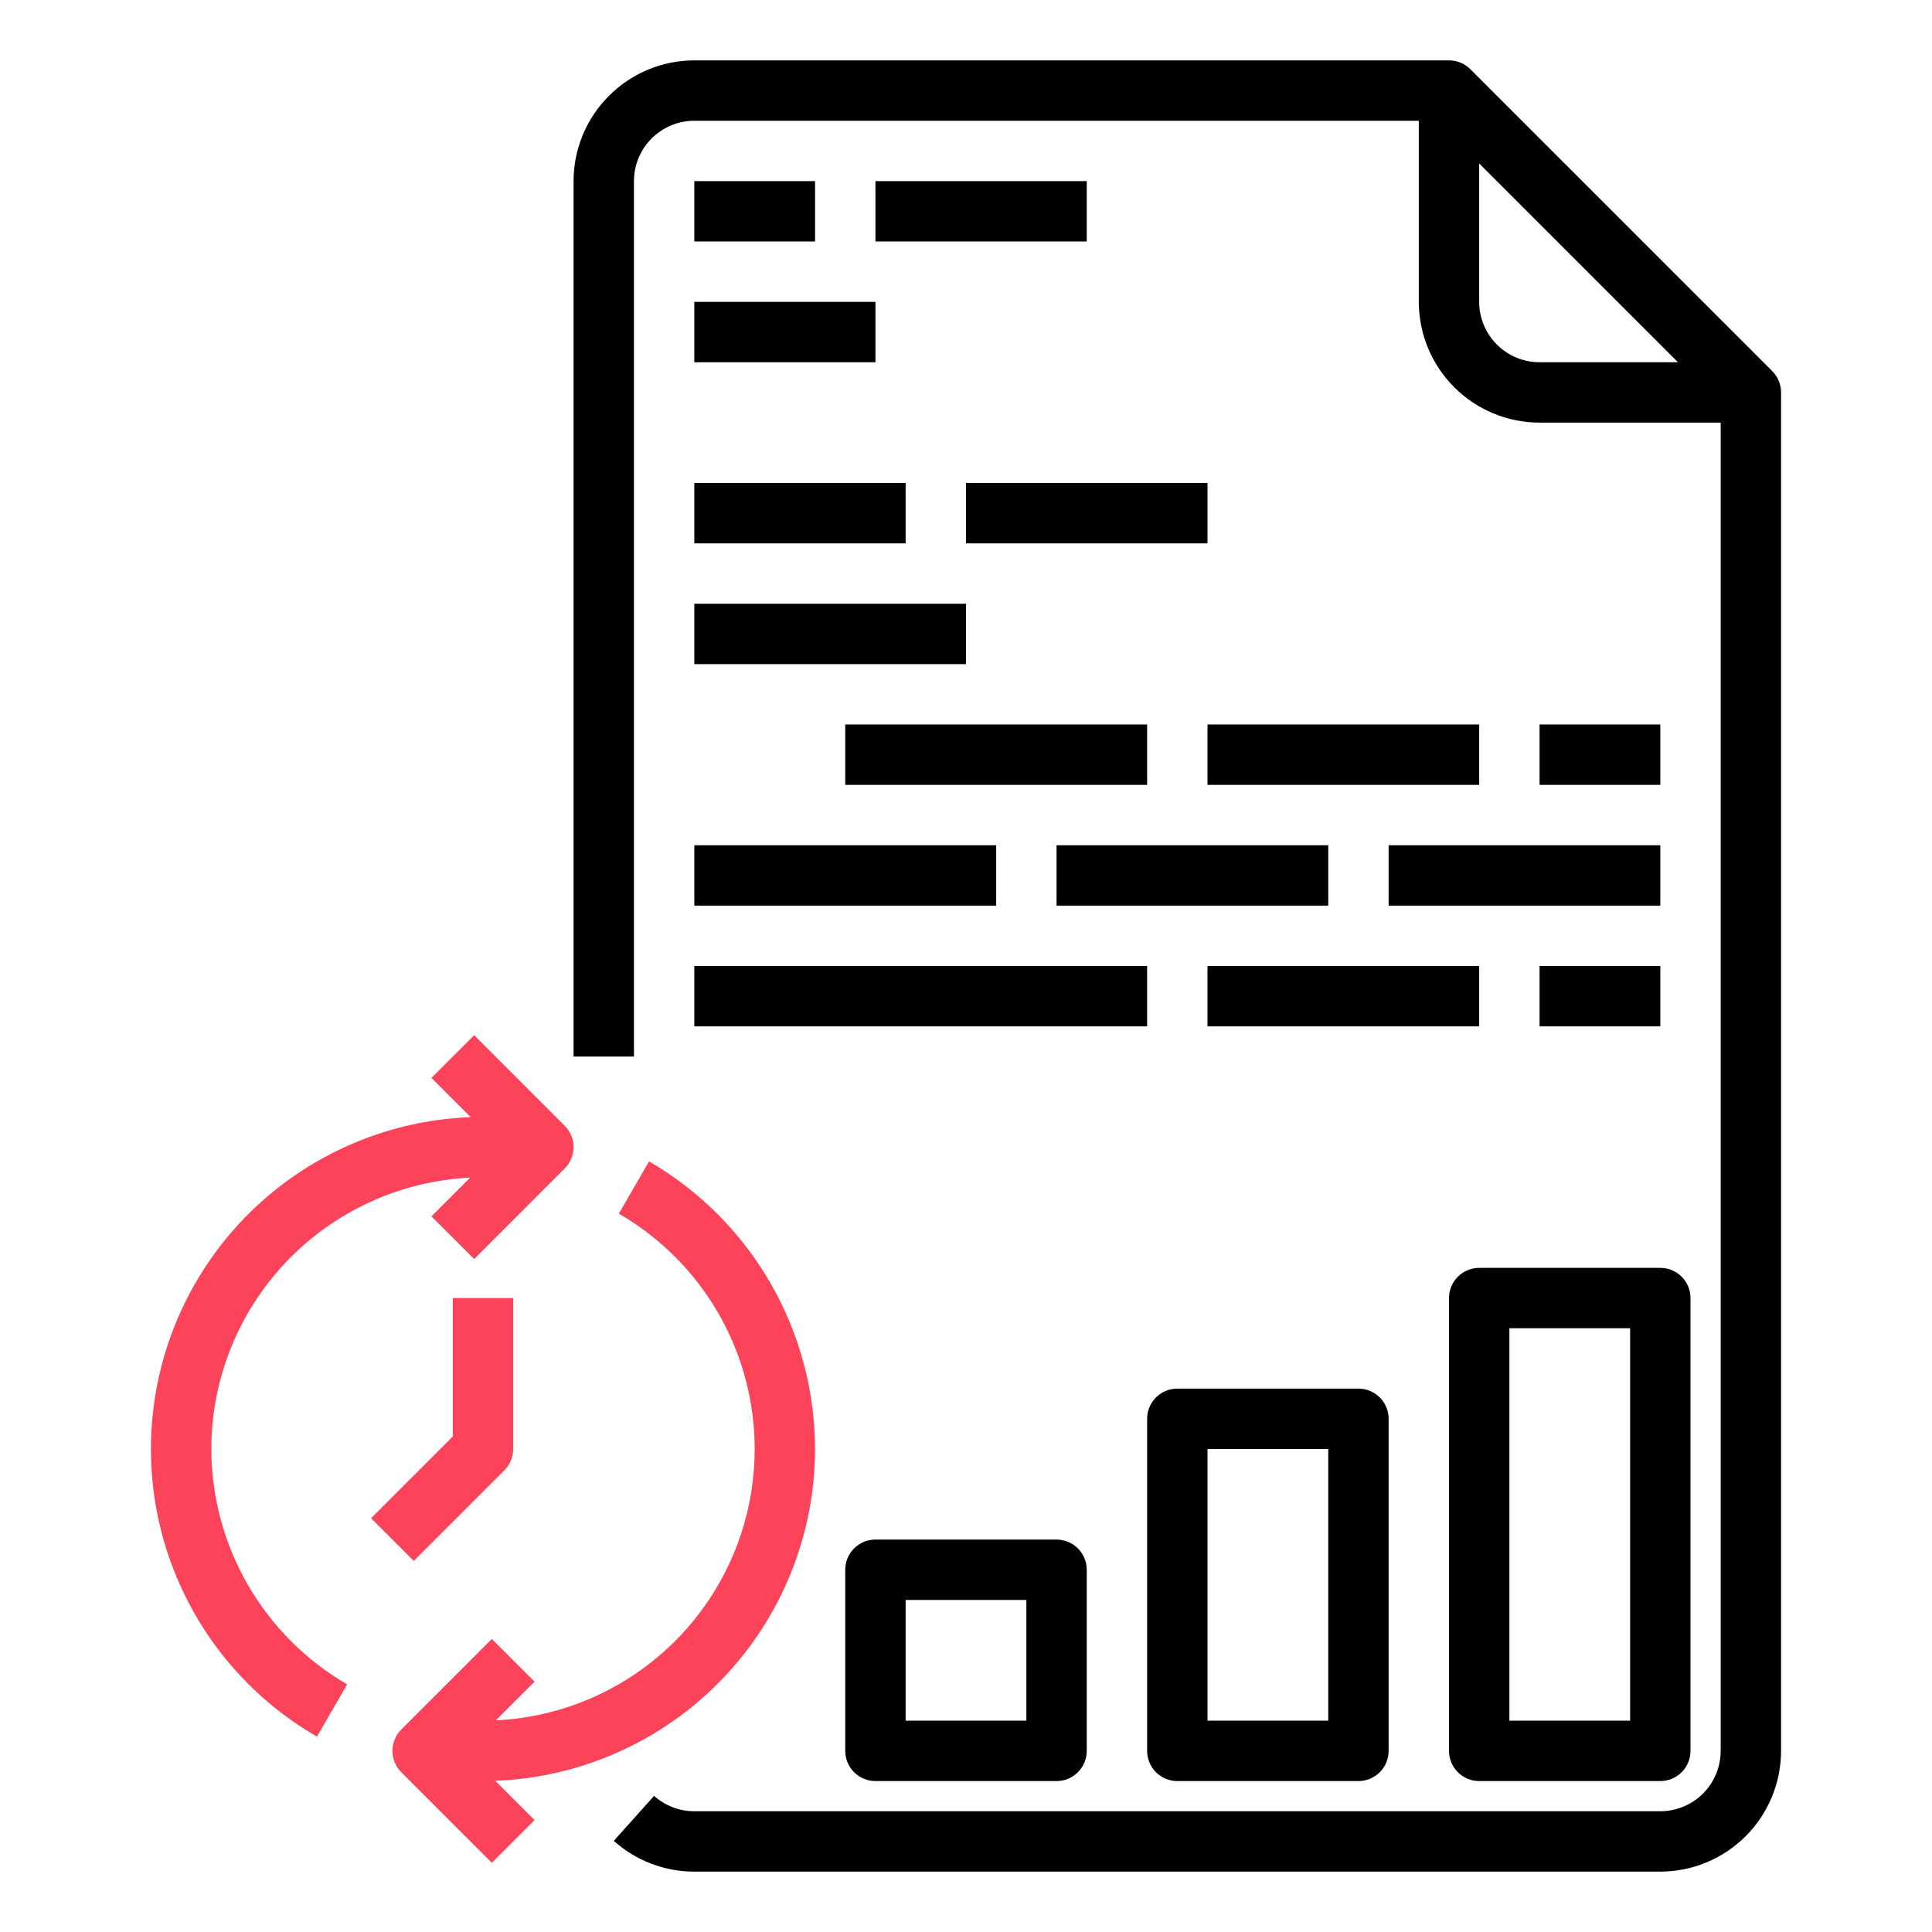 <svg width="112" height="112" viewBox="0 0 112 112" fill="none" xmlns="http://www.w3.org/2000/svg">
<path d="M102.738 21.512L85.237 4.012C84.909 3.684 84.464 3.5 84 3.5H40.25C38.394 3.502 36.615 4.24 35.303 5.553C33.99 6.865 33.252 8.644 33.25 10.5V61.25H36.75V10.5C36.751 9.572 37.12 8.682 37.776 8.026C38.432 7.37 39.322 7.001 40.25 7H82.25V17.5C82.252 19.356 82.99 21.135 84.303 22.447C85.615 23.76 87.394 24.498 89.25 24.5H99.75V101.5C99.749 102.428 99.38 103.318 98.724 103.974C98.068 104.63 97.178 104.999 96.25 105H40.25C39.389 105.001 38.559 104.683 37.917 104.109L35.583 106.717C36.866 107.866 38.528 108.501 40.25 108.5H96.25C98.106 108.498 99.885 107.76 101.197 106.447C102.51 105.135 103.248 103.356 103.25 101.5V22.75C103.25 22.286 103.066 21.841 102.738 21.512ZM85.75 17.5V9.475L97.275 21H89.25C88.322 20.999 87.432 20.63 86.776 19.974C86.12 19.318 85.751 18.428 85.75 17.5Z" fill="black"/>
<path d="M40.25 10.5H47.25V14H40.25V10.5Z" fill="black"/>
<path d="M50.75 10.5H63V14H50.75V10.5Z" fill="black"/>
<path d="M40.25 17.5H50.75V21H40.25V17.5Z" fill="black"/>
<path d="M40.25 28H52.5V31.5H40.25V28Z" fill="black"/>
<path d="M56 28H70V31.5H56V28Z" fill="black"/>
<path d="M40.25 35H56V38.5H40.25V35Z" fill="black"/>
<path d="M49 42H66.5V45.5H49V42Z" fill="black"/>
<path d="M70 42H85.75V45.5H70V42Z" fill="black"/>
<path d="M89.25 42H96.25V45.5H89.25V42Z" fill="black"/>
<path d="M40.25 49H57.75V52.5H40.25V49Z" fill="black"/>
<path d="M61.25 49H77V52.5H61.25V49Z" fill="black"/>
<path d="M80.5 49H96.25V52.5H80.5V49Z" fill="black"/>
<path d="M40.25 56H66.5V59.5H40.25V56Z" fill="black"/>
<path d="M70 56H85.75V59.5H70V56Z" fill="black"/>
<path d="M89.25 56H96.25V59.5H89.25V56Z" fill="black"/>
<path d="M50.75 89.25C50.286 89.25 49.841 89.434 49.513 89.763C49.184 90.091 49 90.536 49 91V101.5C49 101.964 49.184 102.409 49.513 102.737C49.841 103.066 50.286 103.25 50.75 103.25H61.25C61.714 103.25 62.159 103.066 62.487 102.737C62.816 102.409 63 101.964 63 101.5V91C63 90.536 62.816 90.091 62.487 89.763C62.159 89.434 61.714 89.25 61.25 89.25H50.75ZM59.5 99.75H52.5V92.75H59.5V99.75Z" fill="black"/>
<path d="M66.5 101.5C66.5 101.964 66.684 102.409 67.013 102.737C67.341 103.066 67.786 103.25 68.25 103.25H78.75C79.214 103.25 79.659 103.066 79.987 102.737C80.316 102.409 80.5 101.964 80.5 101.5V82.25C80.5 81.786 80.316 81.341 79.987 81.013C79.659 80.684 79.214 80.5 78.75 80.5H68.25C67.786 80.5 67.341 80.684 67.013 81.013C66.684 81.341 66.5 81.786 66.5 82.25V101.5ZM70 84H77V99.75H70V84Z" fill="black"/>
<path d="M85.75 103.25H96.25C96.714 103.25 97.159 103.066 97.487 102.737C97.816 102.409 98 101.964 98 101.5V75.25C98 74.786 97.816 74.341 97.487 74.013C97.159 73.684 96.714 73.5 96.25 73.5H85.75C85.286 73.5 84.841 73.684 84.513 74.013C84.184 74.341 84 74.786 84 75.25V101.5C84 101.964 84.184 102.409 84.513 102.737C84.841 103.066 85.286 103.25 85.75 103.25ZM87.5 77H94.5V99.75H87.5V77Z" fill="black"/>
<path d="M12.25 84C12.255 79.953 13.815 76.063 16.609 73.135C19.402 70.207 23.214 68.465 27.256 68.269L25.012 70.513L27.488 72.987L32.737 67.737C33.066 67.409 33.25 66.964 33.25 66.5C33.25 66.036 33.066 65.591 32.737 65.263L27.488 60.013L25.012 62.487L27.29 64.764C23.116 64.919 19.105 66.427 15.863 69.06C12.621 71.694 10.324 75.31 9.317 79.364C8.311 83.417 8.65 87.688 10.284 91.532C11.917 95.376 14.757 98.585 18.374 100.674L20.126 97.644C17.735 96.257 15.75 94.267 14.368 91.873C12.986 89.479 12.256 86.764 12.25 84Z" fill="#FD435A"/>
<path d="M47.25 84C47.243 80.622 46.351 77.305 44.663 74.379C42.974 71.454 40.548 69.022 37.626 67.326L35.874 70.356C38.822 72.058 41.139 74.668 42.478 77.797C43.818 80.926 44.108 84.405 43.306 87.713C42.503 91.02 40.65 93.979 38.025 96.145C35.4 98.312 32.144 99.57 28.744 99.731L30.988 97.487L28.512 95.013L23.262 100.262C22.934 100.591 22.75 101.036 22.75 101.5C22.75 101.964 22.934 102.409 23.262 102.738L28.512 107.988L30.988 105.512L28.71 103.235C33.687 103.046 38.398 100.937 41.854 97.351C45.31 93.765 47.244 88.981 47.25 84Z" fill="#FD435A"/>
<path d="M29.238 85.237C29.566 84.909 29.75 84.464 29.75 84V75.25H26.25V83.275L21.513 88.013L23.988 90.487L29.238 85.237Z" fill="#FD435A"/>
</svg>

